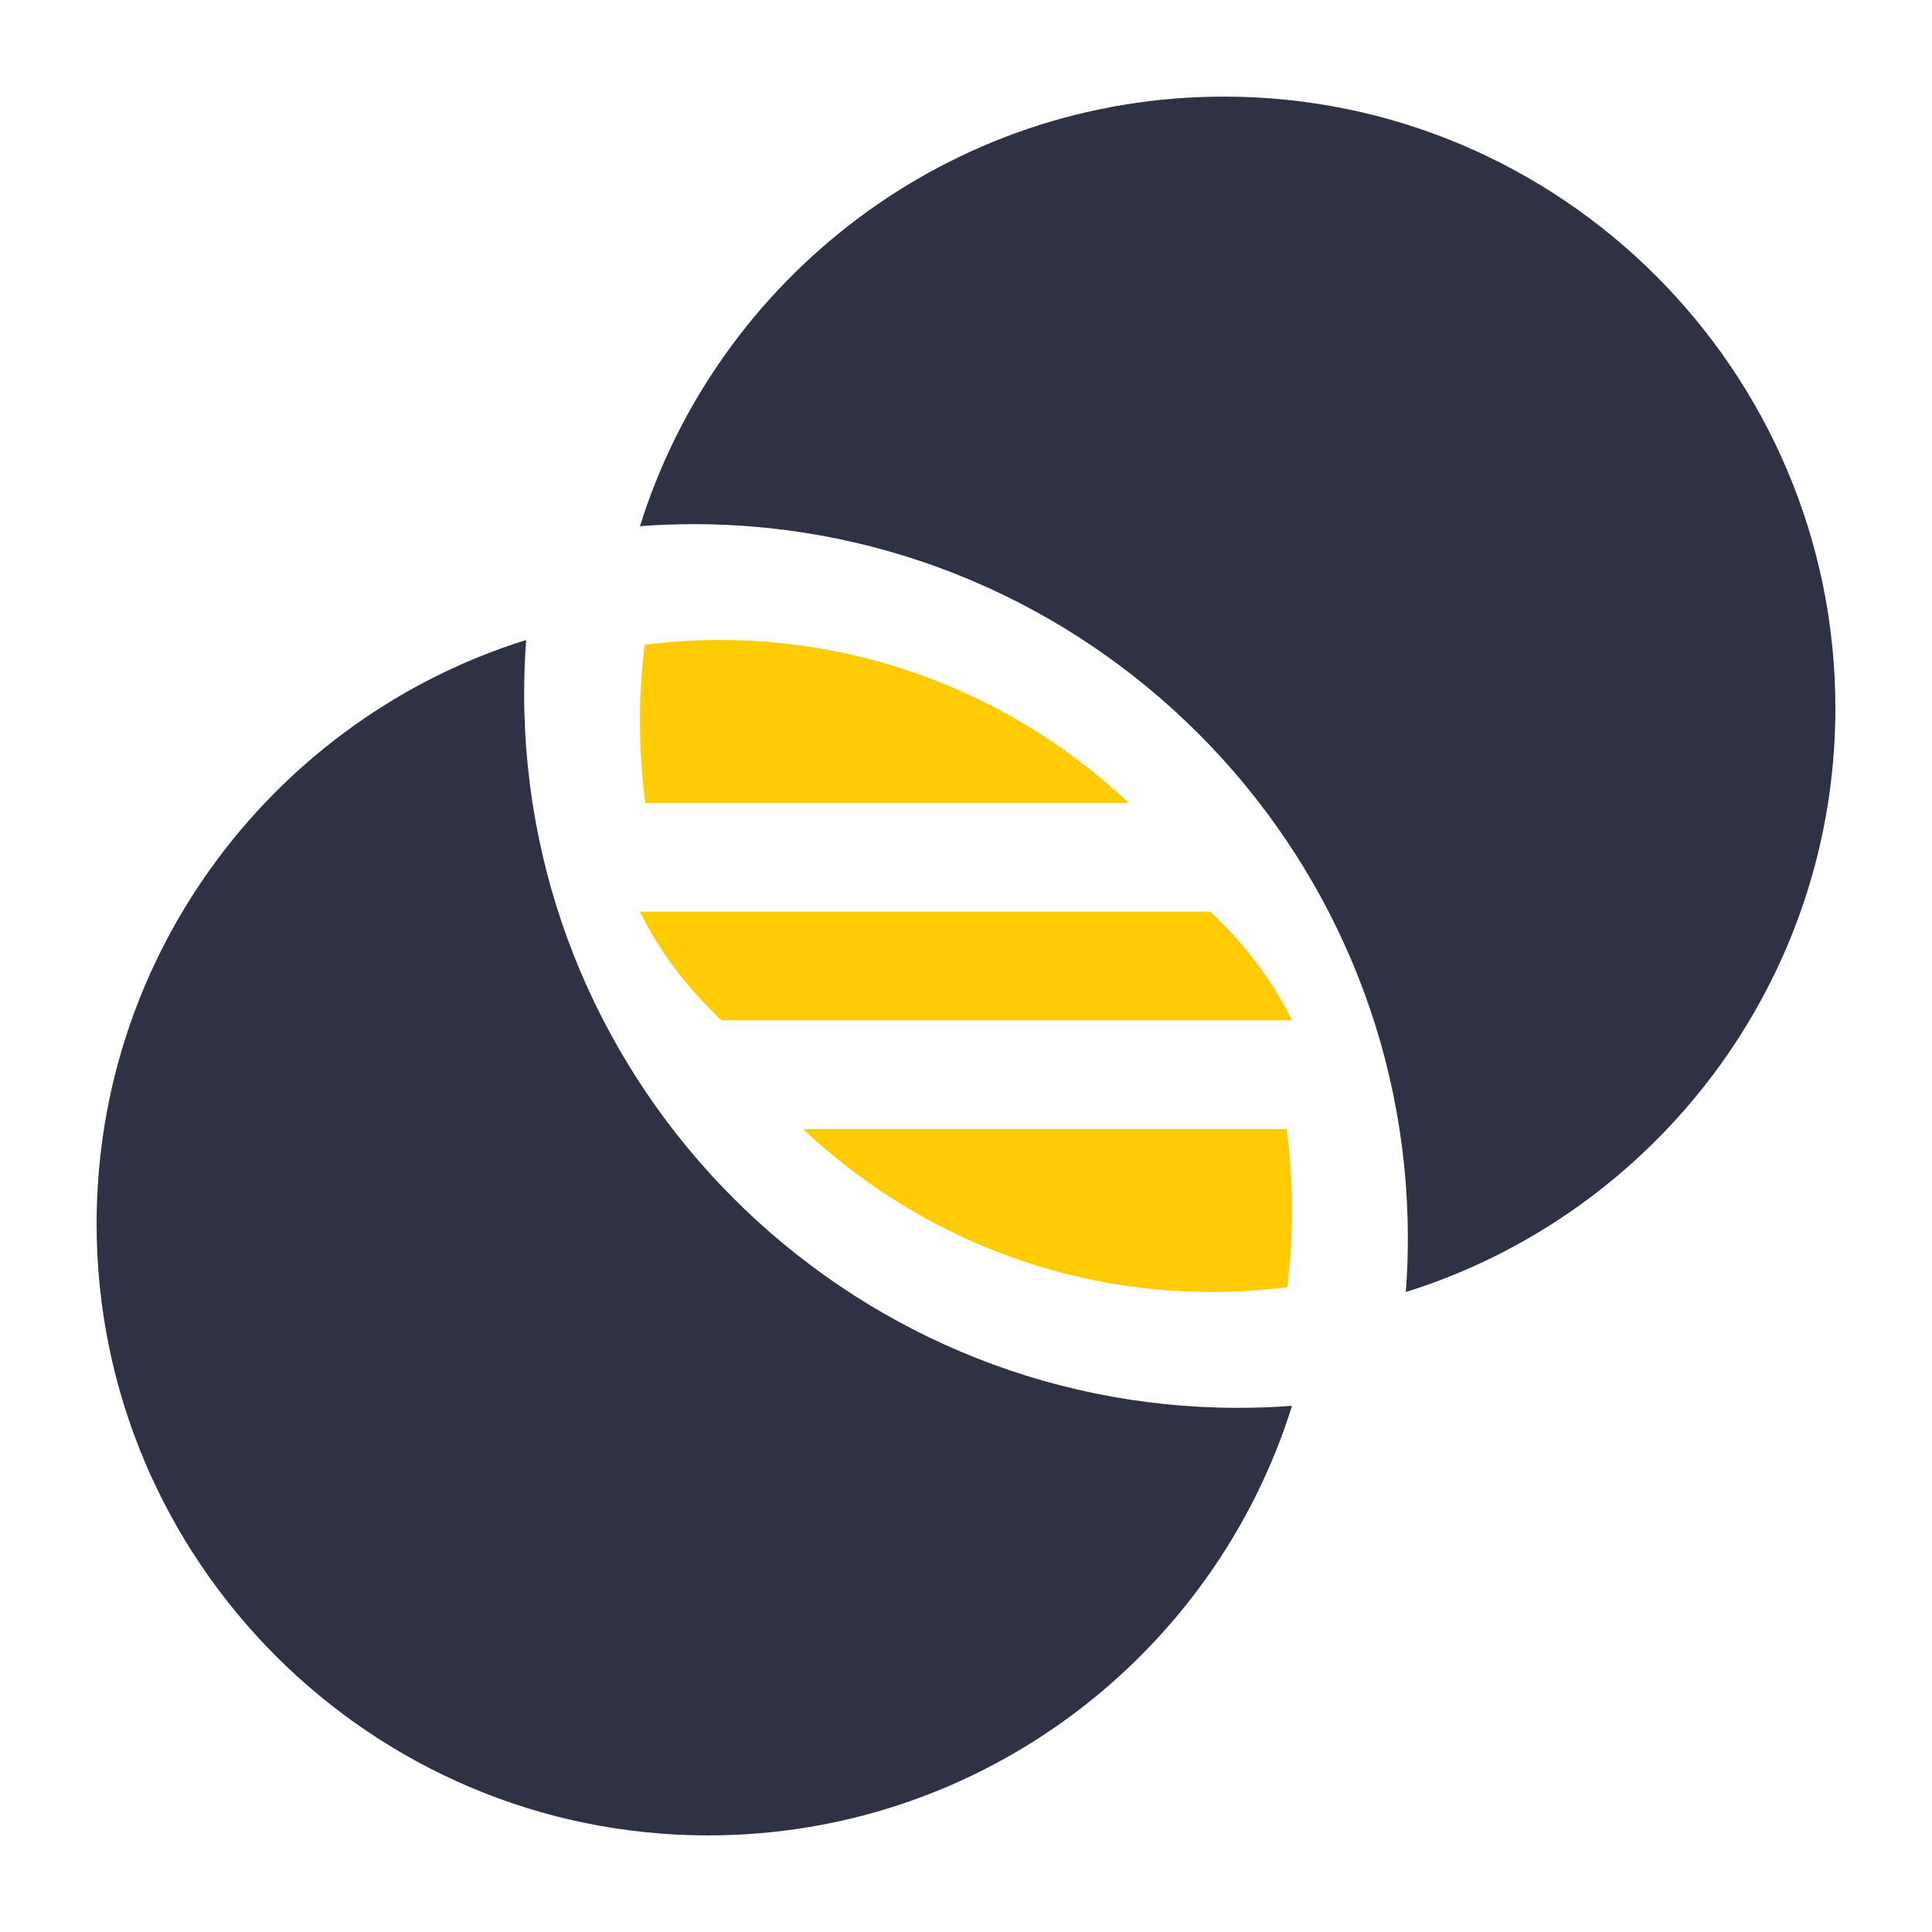 <svg width="40" height="40" viewBox="0 0 40 40" fill="none" xmlns="http://www.w3.org/2000/svg">
<path d="M13.347 13.349C13.283 13.87 13.25 14.4 13.25 14.938C13.25 15.51 13.288 16.073 13.36 16.625H23.375C21.148 14.531 18.172 13.25 14.908 13.25C14.38 13.25 13.859 13.284 13.347 13.349Z" fill="#FFCB05"/>
<path d="M25.062 18.875H13.25C13.642 19.684 14.215 20.441 14.939 21.125H26.75C26.358 20.316 25.785 19.559 25.062 18.875Z" fill="#FFCB05"/>
<path d="M14.661 38C20.331 38 25.142 34.254 26.75 29.106C26.384 29.134 26.014 29.148 25.641 29.148C17.486 29.148 10.852 22.514 10.852 14.359C10.852 13.986 10.866 13.616 10.894 13.25C5.746 14.857 2 19.669 2 25.339C2 32.32 7.68 38 14.661 38Z" fill="#2F3245"/>
<path d="M26.64 23.375H16.625C18.853 25.469 21.828 26.75 25.091 26.75C25.62 26.75 26.141 26.716 26.653 26.651C26.717 26.13 26.75 25.6 26.75 25.062C26.75 24.49 26.712 23.927 26.64 23.375Z" fill="#FFCB05"/>
<path d="M25.339 2C19.669 2 14.857 5.746 13.25 10.894C13.616 10.866 13.986 10.852 14.359 10.852C22.514 10.852 29.148 17.486 29.148 25.641C29.148 26.014 29.134 26.384 29.106 26.75C34.254 25.142 38 20.331 38 14.661C38 7.68 32.32 2 25.339 2Z" fill="#2F3245"/>
</svg>

